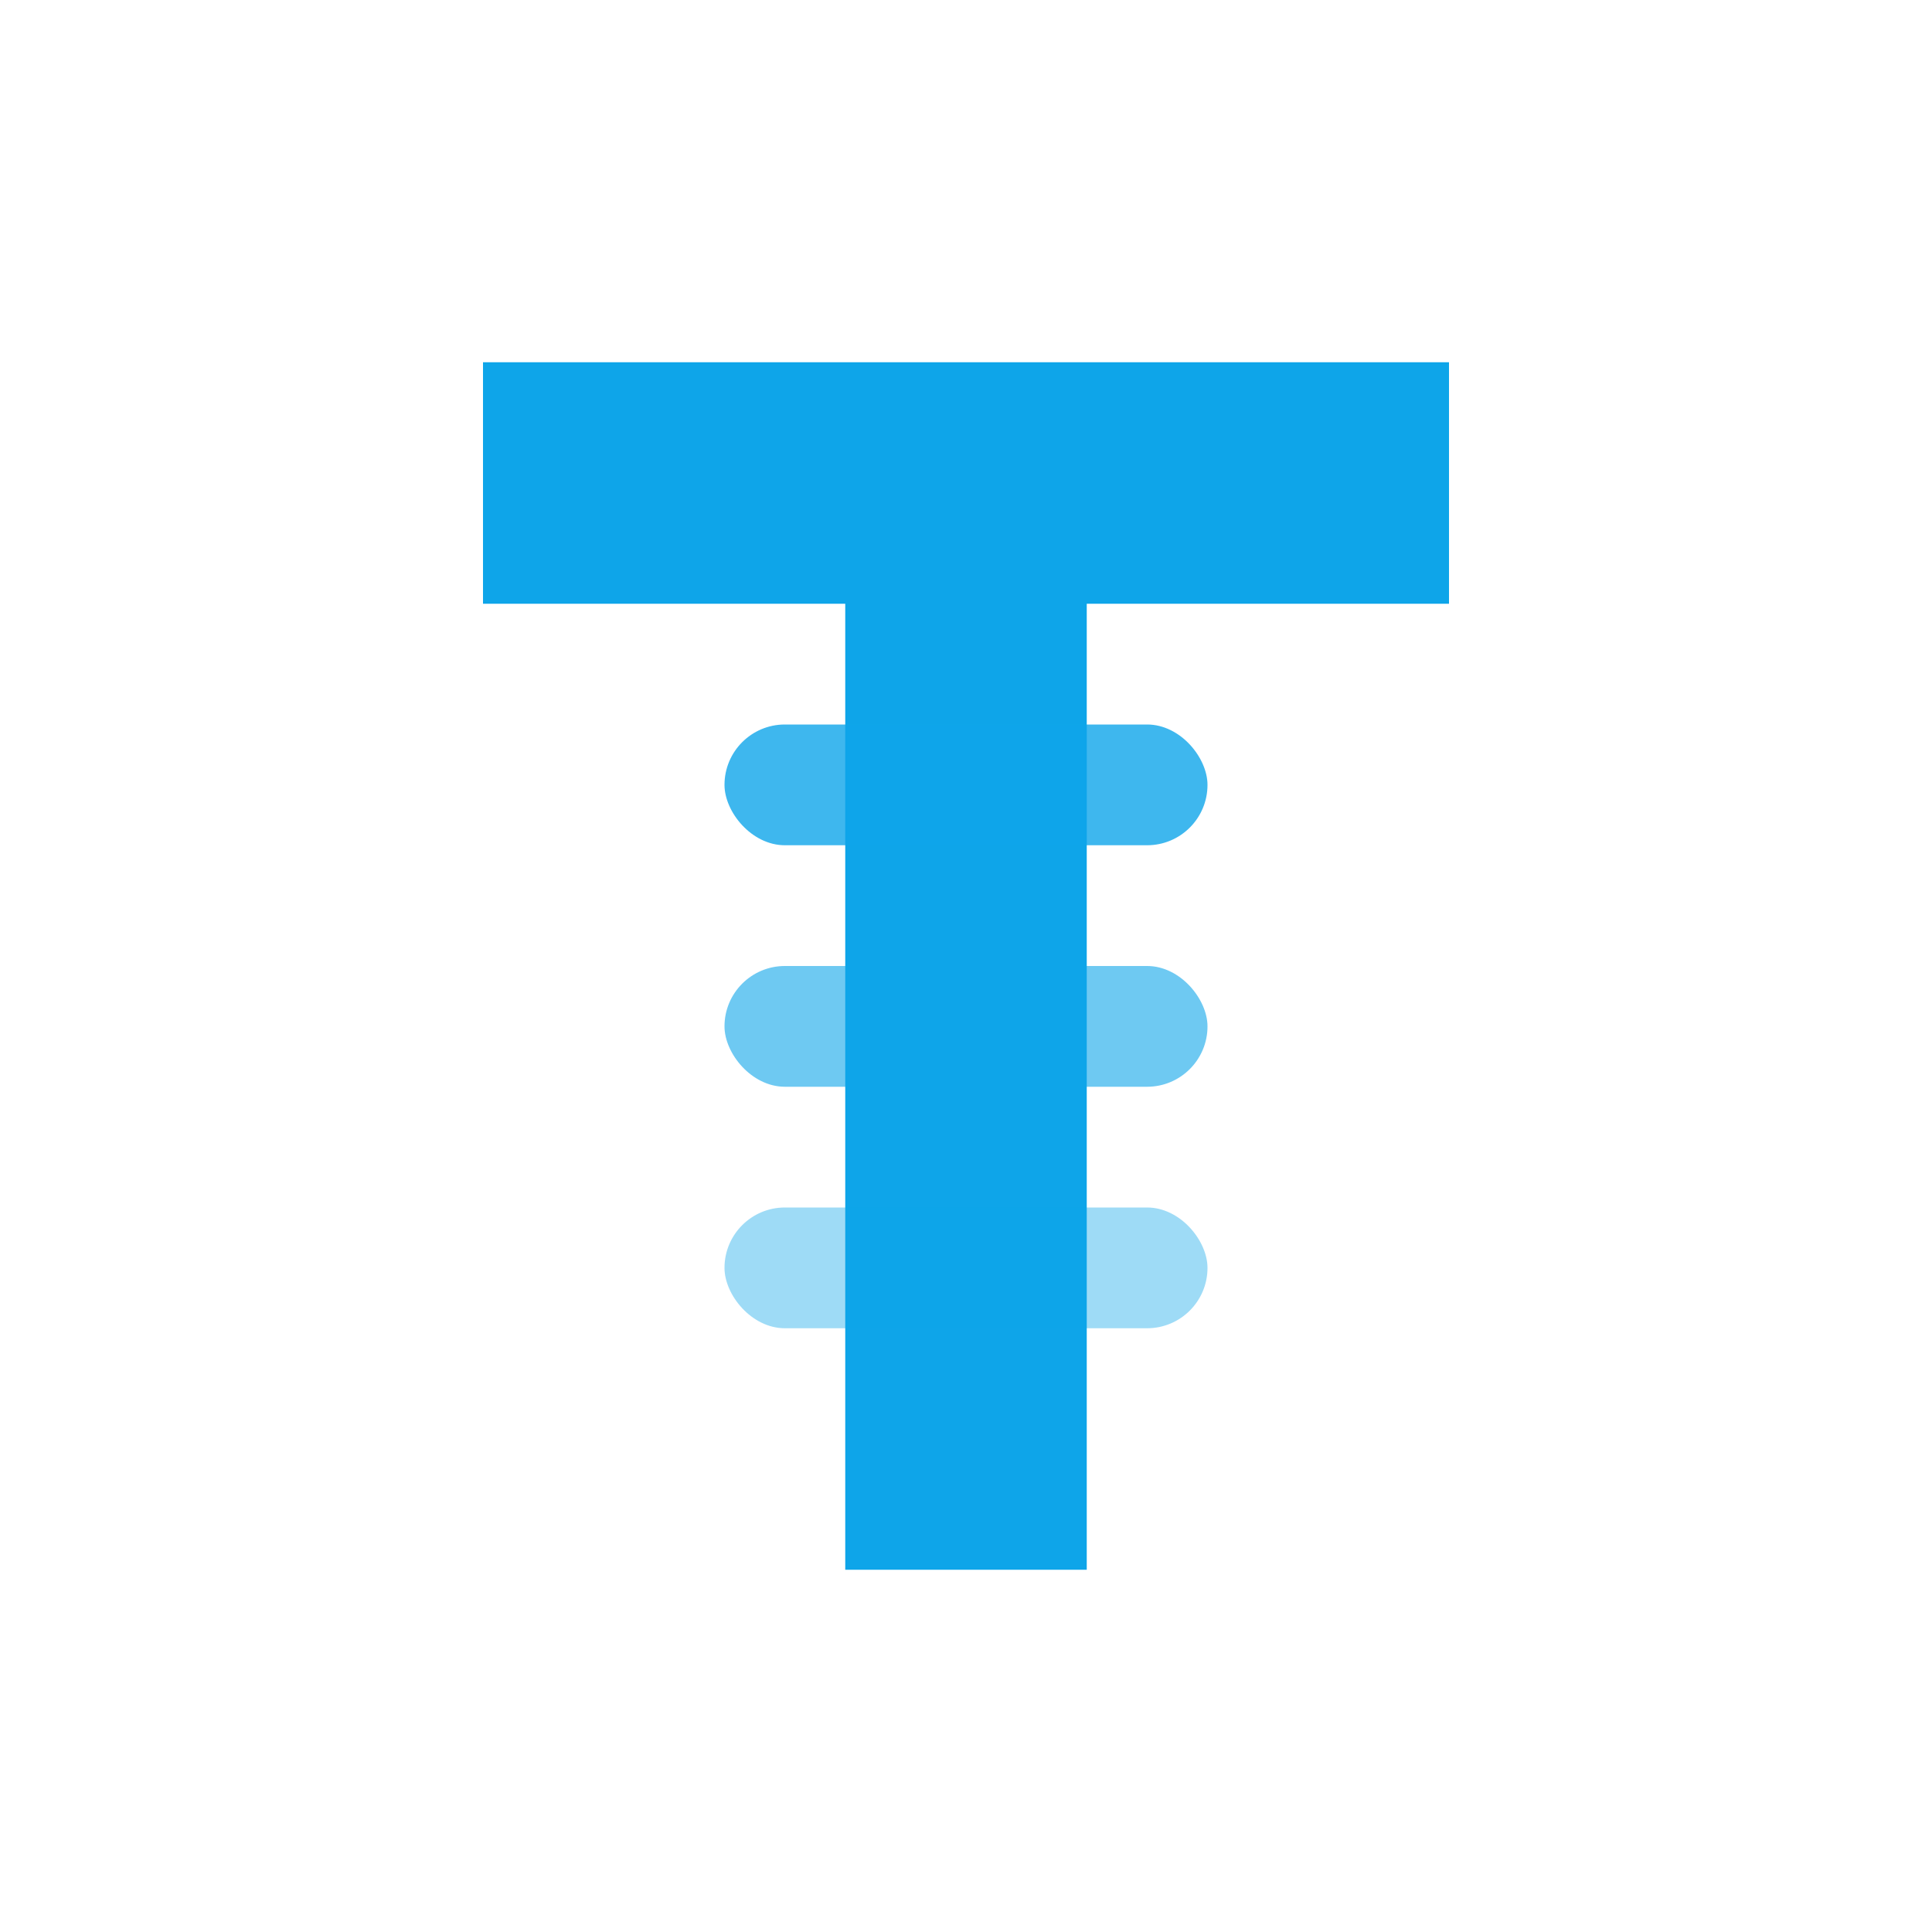 <?xml version="1.0" encoding="UTF-8"?>
<svg width="512" height="512" viewBox="0 0 512 512" fill="none"
  xmlns="http://www.w3.org/2000/svg">
  <!-- Base shape - a stylized "T" -->
  <path d="M128 96H384V160H288V416H224V160H128V96Z" fill="#0EA5E9"/>
  <!-- Decorative elements -->
  <rect x="192" y="192" width="128" height="32" rx="16" fill="#0EA5E9" opacity="0.8"/>
  <rect x="192" y="256" width="128" height="32" rx="16" fill="#0EA5E9" opacity="0.6"/>
  <rect x="192" y="320" width="128" height="32" rx="16" fill="#0EA5E9" opacity="0.4"/>
</svg>
